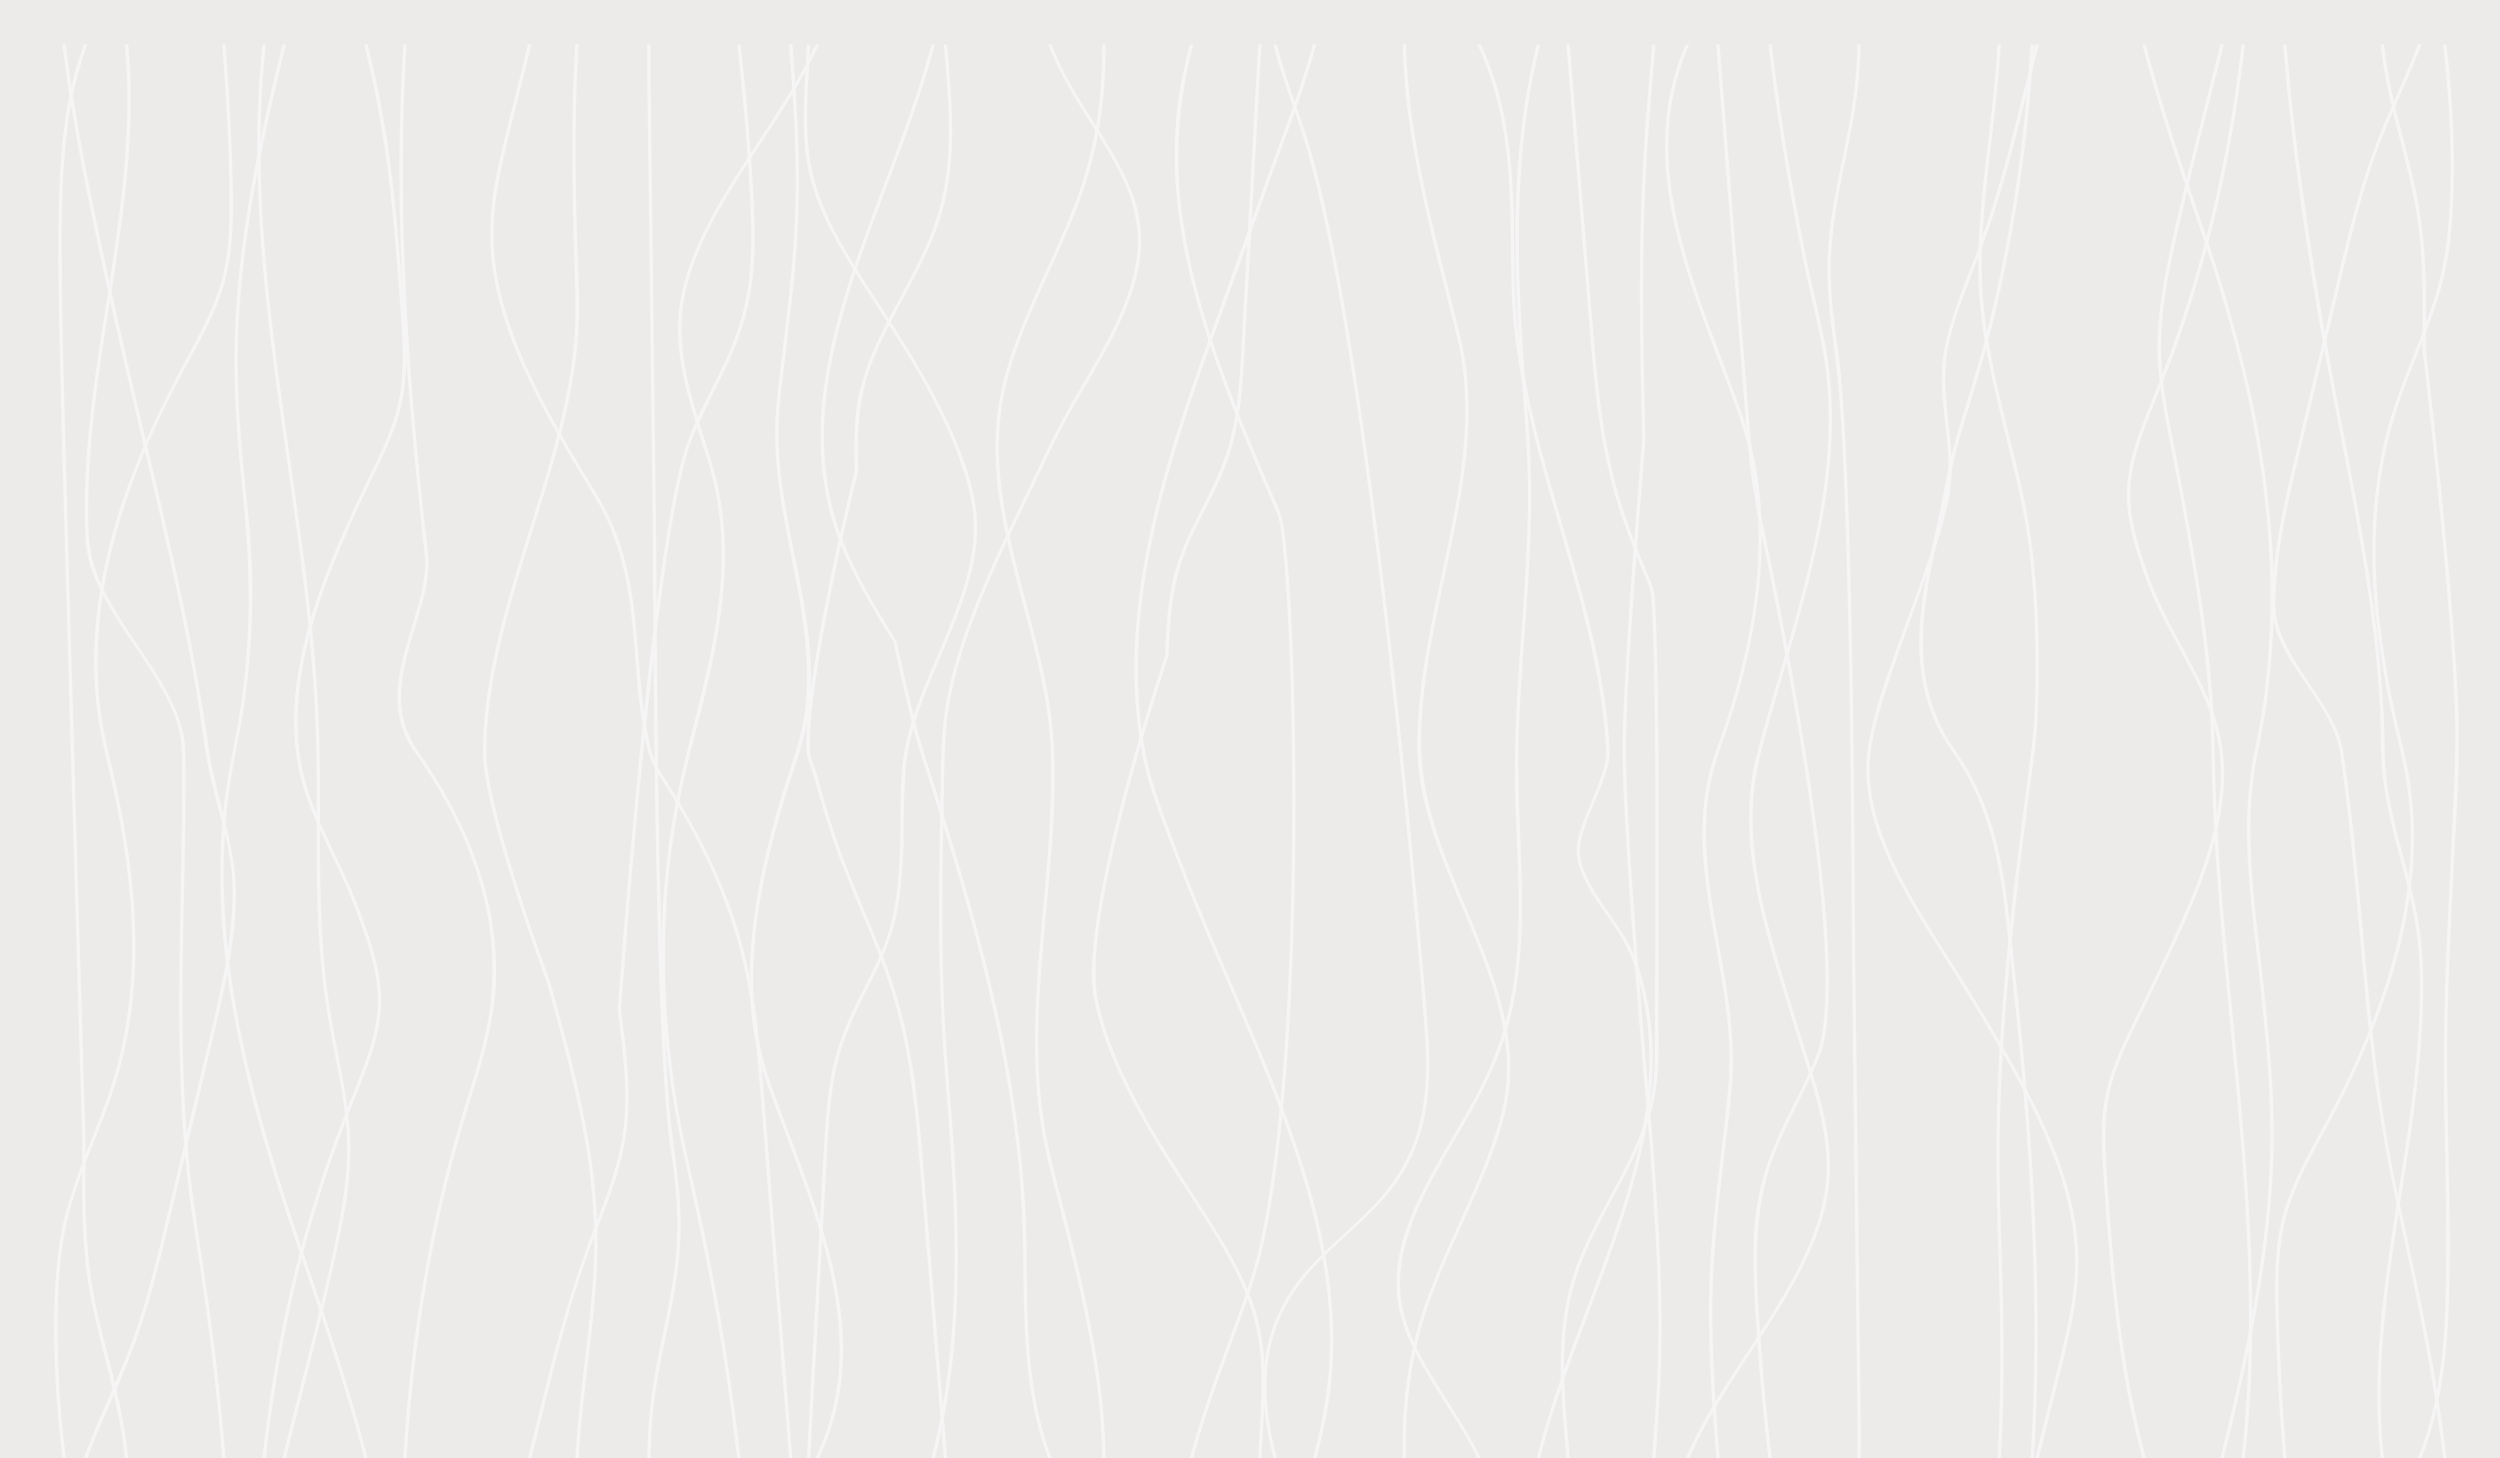 <svg xmlns="http://www.w3.org/2000/svg" width="1920" height="1120" viewBox="0 0 1920 1120">
    <rect x="0" y="0" width="1920" height="1120" fill="#333333" stroke="none"/>
    <defs>
        <clipPath id="clip-path">
            <path id="Rectangle_331" fill="none" d="M0 0H1920V1120H0z" transform="translate(1968.138 3227.67)"/>
        </clipPath>
        <style>
            .cls-5{fill:#fff}
        </style>
    </defs>
    <g id="Group_742" transform="translate(-1968.138 -3227.67)">
        <g id="Group_741" clip-path="url(#clip-path)">
            <g id="Group_740">
                <path id="Rectangle_330" fill="#edebea" d="M0 0H1920V1120H0z" transform="translate(1968.138 3227.67)"/>
                <g id="Group_739" opacity="0.5">
                    <g id="Group_738">
                        <path id="Path_2157" d="M3731.558 3356.225c5.135 39.215 10.908 78.425 17.662 117.558 6.762 39.17 14.661 78.27 22.058 117.4 7.425 39.275 14.358 78.592 19.147 118.008 2.388 19.65 4.242 39.322 5.348 59.011 1.092 19.428.206 38.93 2.616 58.324 4.8 38.608 19.665 76.51 25.448 115.056 2.925 19.5 3.056 39.13 2.529 58.685-.532 19.78-2.13 39.546-4.343 59.286-4.389 39.158-11.226 78.2-17.059 117.293-5.879 39.41-10.732 78.916-11.028 118.49-.071 9.51.122 19.021.63 28.526q.381 7.125 1.005 14.243.313 3.558.691 7.114c.051.476-.192 2.37.668 2.37h2.2c-4.462-39.523-2.714-79.193 1.583-118.693 4.259-39.15 11.063-78.185 16.939-117.26 5.9-39.247 10.883-78.584 11.455-118 .284-19.512-.308-39.031-3.7-58.456-3.366-19.285-8.732-38.426-13.715-57.586-4.952-19.041-9.56-38.149-11.36-57.391-.9-9.671-.75-19.349-.993-29.029q-.371-14.751-1.335-29.5c-2.547-39.452-7.99-78.823-14.645-118.108-6.658-39.3-14.537-78.535-22.011-117.789-7.42-38.97-13.916-77.975-19.747-117.035-5.9-39.551-11.131-79.126-14.92-118.765q-.773-8.069-1.478-16.14-.366-4.187-.715-8.373c-.03-.373-.167-3.589-.407-3.589h-2.5q3.847 47.206 9.969 94.341c3.681 28.058-4.088-31.277.008.009z" class="cls-5"/>
                        <path id="Path_2158" d="M3715.669 4235.336q.671 29.082 2.25 58.153.8 14.728 1.814 29.451.5 7.215 1.05 14.429.275 3.607.564 7.214c.025.323.12 3.006.354 3.006h2.5c-3.243-39.762-5.41-79.566-6.065-119.371-.318-19.324 0-38.709 3.8-57.93 3.813-19.268 12.185-37.928 22.05-56.425 9.8-18.368 19.933-36.656 28.8-55.187 8.736-18.266 16.617-36.671 23.4-55.212 13.559-37.055 22.781-74.714 25.271-112.587a291.82 291.82 0 0 0-1.612-56.425c-2.453-19.073-7.723-37.943-11.859-56.906-8.417-38.593-14.352-77.417-15.248-116.331-.89-38.608 3.236-77.331 14.958-115.375 11.609-37.676 31.12-74.442 38.848-112.53 3.343-16.478 4.822-33.064 5.573-49.643.9-19.874.806-39.763-.057-59.636q-.726-16.74-2.159-33.466-.708-8.368-1.573-16.733-.43-4.182-.9-8.364c-.042-.374-.26-3.584-.52-3.584h-2.5c4.612 39.926 6.863 79.972 5.179 119.985-.7 16.683-2.107 33.374-5.372 49.96-3.625 18.414-9.939 36.585-16.946 54.656-7.4 19.084-15.542 38.085-21.593 57.335a333.654 333.654 0 0 0-12.525 57.319c-5 38.625-3.619 77.453 1.494 116.048 2.571 19.4 6.087 38.761 10.242 58.07 4.084 18.983 9.431 37.878 12.04 56.958 5.146 37.64 2.277 75.549-6.1 112.962-8.424 37.642-22.38 74.823-39.758 111.406-8.8 18.536-18.848 36.835-28.7 55.19-9.94 18.522-18.6 37.206-22.654 56.5-4.667 22.24-4.566 44.7-4.052 67.066.865 37.261-.645-28.333.006-.003z" class="cls-5"/>
                        <path id="Path_2159" d="M3659.214 3407.473a1119.134 1119.134 0 0 1 33.263 115.923 784.791 784.791 0 0 1 17.725 117.023 606.374 606.374 0 0 1-2.665 117.407q-1.812 14.682-4.422 29.328c-1.743 9.764-4.043 19.493-5.63 29.266a315.735 315.735 0 0 0-3.5 58.751c.986 39.055 6.9 78.018 10.862 116.994 4.007 39.413 7.6 78.87 6.783 118.366-.816 39.567-5.509 79.08-12.389 118.44-6.863 39.265-15.912 78.39-25.58 117.454l-.289 1.164h2.22c.879 0 .868-1.846.988-2.329q.936-3.786 1.863-7.574 1.786-7.3 3.535-14.6 3.5-14.638 6.808-29.292c4.405-19.607 8.478-39.24 12.022-58.9 7.093-39.357 12.078-78.865 13.276-118.438 1.2-39.542-2.079-79.048-6.044-118.513-3.914-38.962-9.762-77.909-11.248-116.937a334.174 334.174 0 0 1 2.434-58.748c1.357-9.783 3.575-19.505 5.426-29.258q2.781-14.656 4.746-29.359a601.243 601.243 0 0 0 3.8-117.522 773.412 773.412 0 0 0-16.844-117.131 1098.276 1098.276 0 0 0-32.622-116.046c-13.075-38.757-26.581-77.463-38.021-116.4q-2.845-9.686-5.525-19.386-1.375-4.992-2.7-9.988-.623-2.35-1.234-4.7c-.237-.911-1.339-.587-2.784-.587 10.169 39.272 22.883 78.3 36.09 117.268q4.8 14.164 9.662 28.321c44.662 130.49-16.35-47.744-.006.003z" class="cls-5"/>
                        <path id="Path_2160" d="M3608.668 4008.674c-9.108 18.644-18.261 37.381-22.716 56.626-4.491 19.4-3.959 39.039-2.7 58.552 2.511 39.04 5.348 78.1 10.11 117.073 2.255 18.455 4.994 36.893 8.479 55.285q2.63 13.872 5.826 27.706 1.633 7.1 3.4 14.2.882 3.553 1.792 7.1c.125.487.139 2.369 1.022 2.369h2.221a842.967 842.967 0 0 1-21.45-117.983c-2.194-19.577-3.9-39.172-5.409-58.77-1.491-19.345-3.167-38.7-3.985-58.061-.825-19.527.177-39.035 6.336-58.283 6.136-19.179 16.053-37.848 25.026-56.622 17.869-37.385 37.035-74.745 48.944-112.961 5.888-18.9 9.891-38.025 10.622-57.235a139.111 139.111 0 0 0-9.009-55.369c-6.844-18-16.628-35.57-26.092-53.153-9.51-17.67-18.2-35.369-24.438-53.532-6.223-18.132-11.858-36.457-12.431-54.989-.6-19.368 5.051-38.538 12.2-57.393 7.257-19.14 15.4-38.156 22.3-57.342q10.413-28.908 18.827-58.041a1024.548 1024.548 0 0 0 26.4-116.754q4.926-29.57 8.257-59.217h-2.2c-.857 0-.622 1.874-.677 2.35q-.439 3.818-.905 7.636-.9 7.342-1.885 14.68-1.978 14.676-4.347 29.334-4.746 29.322-11.148 58.546a977.449 977.449 0 0 1-33.19 116.463c-6.817 19.247-14.742 38.334-22.23 57.494-7.437 19.028-13.8 38.359-14.047 57.933-.229 18.5 4.888 36.848 10.951 54.963a285.615 285.615 0 0 0 10.487 27.5c4.036 8.9 8.613 17.723 13.317 26.515 9.437 17.639 19.432 35.207 26.717 53.2a140.17 140.17 0 0 1 10.623 55.19c-.56 38.73-14.657 76.9-31.46 114.228-10.652 23.662-22.037 47.233-33.529 70.763-9.169 18.748 2.362-4.855-.009-.001z" class="cls-5"/>
                        <path id="Path_2161" d="M3487.565 3439.281c.74 39.282 9.946 78.287 19.546 117.111 8.109 32.792 16.61 65.583 20.1 98.671a822.2 822.2 0 0 1 4.16 86.365c0 13.764-.3 27.531-1.157 41.286-.9 14.319-2.938 28.58-4.822 42.864-5.242 39.757-10.224 79.526-14.3 119.329-4.063 39.7-7.225 79.439-8.8 119.2-1.566 39.43-.874 78.815.357 118.242 1.236 39.6 2.151 79.211 1.343 118.818-.316 15.477-.894 30.952-1.826 46.42h2.2c.853 0 .521-1.9.548-2.376q.224-3.862.418-7.726.376-7.438.652-14.877.557-14.9.759-29.8c.286-19.86.165-39.72-.188-59.579-.7-39.372-2.85-78.74-2.757-118.115.094-39.661 2.071-79.314 5.229-118.93 3.173-39.815 7.542-79.595 12.444-119.35q3.675-29.806 7.671-59.6c1.766-13.3 3.337-26.565 4.023-39.9a816.152 816.152 0 0 0-.576-86.891c-1.563-28.292-4.829-56.406-10.979-84.494-8.523-38.92-20.014-77.622-26.5-116.687a350.2 350.2 0 0 1-5-58.886c.08-19.8 1.587-39.594 3.611-59.359 3.727-36.384 8.859-72.7 11.052-109.136h-2.2c-.851 0-.525 1.924-.555 2.4q-.243 3.9-.515 7.8-.525 7.482-1.169 14.962c-.852 9.828-1.888 19.65-3 29.469-2.208 19.527-4.709 39.044-6.633 58.581-2.1 21.372-3.536 42.779-3.134 64.189 1.209 64.313-.648-34.376-.002-.001z" class="cls-5"/>
                        <path id="Path_2162" d="M3402.284 3804.736c-4.546 37.071 10.073 73.84 29.488 108.924 9.966 18.009 21.286 35.753 32.53 53.5s22.129 35.6 32.746 53.488c21.471 36.182 41.633 72.8 53.689 110.475 5.958 18.618 9.889 37.473 10.86 56.407 1 19.585-1.585 39.132-5.619 58.567-4.044 19.487-9.194 38.9-14.005 58.334l-10.681 43.14v.015c1.485 0 2.54.373 2.751-.481l.572-2.31 2.277-9.2 6.932-27.994c4.576-18.484 9.409-36.959 13.492-55.481 4.307-19.535 7.476-39.195 7.092-58.907-.37-18.945-3.772-37.841-9.3-56.506-11.169-37.733-30.81-74.422-52.08-110.6-10.545-17.937-21.346-35.827-32.582-53.623-11.218-17.765-22.661-35.489-32.907-53.453-19.976-35.027-35.865-71.646-33.178-108.808.876-12.113 3.814-24.16 7.188-36.115 3.838-13.6 8.4-27.125 13.141-40.626 10.06-28.665 21.142-57.216 30.275-85.988a323.946 323.946 0 0 0 9.871-37.1c3.106-16.3 2.478-32.617.765-48.966-2.028-19.343-5.054-38.748-2.731-58.131 2.346-19.576 9.585-38.951 16.909-58.068 7.295-19.042 14.667-38.052 20.76-57.239 6.118-19.27 11.417-38.624 16.406-58 5.6-21.763 10.9-43.554 16.291-65.335q.342-1.386.686-2.771c-2.408 0-2.561-.288-2.866.946l-1.045 4.218q-1.7 6.879-3.406 13.757-3.423 13.82-6.85 27.638c-9.629 38.665-19.848 77.3-34.406 115.465-7.3 19.143-15.251 38.225-20.554 57.6a139.271 139.271 0 0 0-5.164 29.138 192.584 192.584 0 0 0 1.009 29.011c1.86 19.185 5.137 38.4 3.483 57.634-1.019 11.856-3.941 23.651-7.252 35.356-8.013 28.322-18.795 56.366-28.924 84.452-9.418 26.112-19.278 52.364-24.285 78.911-.549 2.904-1.021 5.813-1.378 8.726z" class="cls-5"/>
                        <path id="Path_2163" d="M3286.864 3270.06l1.277 16.329 3.262 41.687 4.389 56.09 4.659 59.541 4.073 52.038 2.627 33.581c1.3 16.627 2.542 33.256 4.318 49.869a631.5 631.5 0 0 0 10.389 62.955q4.121 19.568 8 39.149 5.59 28.141 10.728 56.311 6.066 33.3 11.4 66.646c3.714 23.367 7.116 46.751 10.025 70.156 2.766 22.259 5.109 44.54 6.6 66.84 1.261 18.884 2 37.8 1.122 56.7-.616 13.231-1.543 26.752-6.4 39.73-6.7 17.881-16.5 35.367-24.905 52.992-9.009 18.885-16.4 37.923-19.957 57.429-3.519 19.294-4.052 38.724-3.527 58.108.536 19.81 1.9 39.62 3.379 59.413q1.614 21.537 3.721 43.06 1.055 10.776 2.231 21.547.588 5.388 1.207 10.775.309 2.694.626 5.388c.086.729-.368 1.2.967 1.2h1.785q-7.07-59.744-10.374-119.61c-2.12-38.842-2.145-77.761 13.1-115.829 7.6-18.986 17.756-37.581 26.551-56.385 4.3-9.2 8.551-18.387 10.652-27.847 3.36-15.137 3.852-30.5 3.878-45.741.035-20.2-1.237-40.4-3.009-60.571-2.01-22.885-4.737-45.749-7.852-68.593-3.176-23.287-6.771-46.555-10.65-69.807q-5.358-32.127-11.4-64.214-4.862-25.92-10.109-51.814-3.3-16.308-6.771-32.6c-6.41-30.063-9.561-60.239-11.959-90.486q-.885-11.157-1.749-22.313l-3.151-40.269-4.338-55.438-4.669-59.656-4.14-52.919-2.757-35.23-.527-6.737-.108-1.371-.057-.739-.45-5.793c-.032-.421.329-1.738-.542-1.738h-2.2l.635 8.166z" class="cls-5"/>
                        <path id="Path_2164" d="M3310.137 4265.965c-17.662 26.816-35.386 53.728-47.351 81.624h2.26c.91 0 1.188-1.766 1.405-2.257q1.625-3.667 3.376-7.317 3.372-7.029 7.154-13.991c5.026-9.291 10.516-18.5 16.245-27.651 11.21-17.913 23.343-35.627 34.74-53.5 22.4-35.135 42.331-71.469 45.229-109.152 3.022-39.3-12.258-78.059-23.921-116.527s-24.638-76.859-31.113-115.764c-3.209-19.281-4.8-38.674-3.7-58.042 1.109-19.484 5.97-38.595 11.37-57.808 10.915-38.836 23.042-77.563 32.565-116.527 9.472-38.753 16.386-77.8 16.679-116.974a306.348 306.348 0 0 0-4.987-58.526c-3.684-19.771-8.78-39.464-12.934-59.205q-12.472-59.275-21.186-118.788-2.141-14.6-4.059-29.217-.939-7.158-1.824-14.317-.444-3.579-.872-7.159c-.039-.322-.221-2.983-.468-2.983h-2.5q7.063 59.714 17.862 119.255 5.386 29.679 11.713 59.3c4.212 19.713 9.453 39.388 12.711 59.163 6.411 38.917 4.5 78.138-1.819 117.014-6.355 39.127-17.1 77.958-28.328 116.7-5.614 19.362-11.357 38.711-16.756 58.094-2.671 9.592-5.385 19.179-7.1 28.847a199.867 199.867 0 0 0-2.937 28.855c-1.2 38.922 7.969 77.661 19.151 115.953 5.612 19.216 11.65 38.392 17.541 57.58 5.9 19.228 12.474 38.4 17.031 57.754 4.546 19.309 7.07 38.849 4.784 58.326-2.2 18.726-8.529 37.216-17.1 55.3-11.606 24.487-27.253 48.243-42.864 71.947-17.456 26.5 27.99-42.503.003-.007z" class="cls-5"/>
                        <path id="Path_2165" d="M3214.294 3804.736c.056 17.392.9 34.785 1.811 52.168 1.192 22.658 2.678 45.311 4.275 67.961q2.516 35.669 5.388 71.33 2.483 31.141 5.148 62.278 1.743 20.4 3.558 40.8c1.386 15.536 2.355 31.083 3.349 46.629 2.528 39.547 4.433 79.123 3.689 118.7-.521 27.677-2.424 55.338-4.621 82.985h2.2c.853 0 .557-1.881.594-2.354q.3-3.833.595-7.667.564-7.4 1.081-14.795 1.032-14.844 1.776-29.693 1.44-29.669 1.055-59.348c-.5-39.481-3.09-78.938-5.811-118.384-.552-8.006-1.3-16-2-24.006q-2.1-23.822-4.107-47.644-2.772-32.946-5.345-65.9-2.789-35.844-5.23-71.7c-1.452-21.677-2.789-43.358-3.758-65.043-.717-16.049-1.252-32.1-.916-48.157.424-20.293 1.529-40.582 2.718-60.864q2.091-35.672 4.737-71.331 2.234-30.847 4.7-61.69 1.272-15.973 2.6-31.946a64.554 64.554 0 0 0-.044-6.87q-.335-14.621-.643-29.243c-.407-19.68-.741-39.361-.885-59.042-.291-39.581.173-79.17 2.387-118.733 1.7-30.448 4.486-60.872 6.9-91.3h-2.2c-.854 0-.558 1.889-.6 2.363q-.307 3.831-.619 7.663-.594 7.316-1.2 14.632-1.211 14.662-2.363 29.328c-1.518 19.723-2.782 39.451-3.58 59.189-1.6 39.583-1.645 79.183-1.1 118.774.267 19.6.681 39.206 1.123 58.808a162.663 162.663 0 0 1-.014 17.2q-1.623 19.479-3.147 38.961-2.553 32.489-4.861 64.984c-1.669 23.631-3.23 47.264-4.519 70.9-1.031 18.9-2.017 37.81-2.12 56.721q-.006 1.674-.001 3.336z" class="cls-5"/>
                        <path id="Path_2166" d="M3128.615 3422c.235 19.316.425 38.623 2.435 57.911a526.446 526.446 0 0 0 9.421 57.118c8.267 38.056 19.793 75.838 30.646 113.666 10.845 37.8 21.047 75.705 26.626 113.9 1.393 9.538 2.5 19.091 3.249 28.653.56 7.116 1.25 14.158-.357 21.24-3.132 13.8-9.9 27.273-15.1 40.837a108.344 108.344 0 0 0-5.954 19.469c-1.219 6.819-.239 13.548 2.079 20.266 5.891 17.077 19.287 32.861 29.6 49.111 11.091 17.475 16.377 35.869 19.8 54.329a239.277 239.277 0 0 1 3.3 57.759c-2.281 38.934-12.636 77.552-25.539 115.732-12.97 38.375-28.6 76.427-41.986 114.752-7.052 20.19-13.485 40.456-18.54 60.848h2.219c.867 0 .8-1.611.914-2.073q.95-3.754 1.961-7.5 1.953-7.242 4.109-14.466c2.883-9.686 6.01-19.349 9.3-28.992 6.554-19.23 13.745-38.385 20.969-57.534 14.385-38.131 28.92-76.293 38.579-114.942 9.568-38.282 14.325-77.164 8.63-115.783a214.305 214.305 0 0 0-6.272-28.779c-2.643-9.06-5.79-18.037-10.744-26.778-9.4-16.592-23.17-32.3-31.031-49.193-3.391-7.289-5.942-14.963-5.46-22.544.394-6.193 2.346-12.348 4.507-18.405 4.935-13.826 11.83-27.415 16.014-41.332a52.765 52.765 0 0 0 2.2-18.553c-.547-9.57-1.465-19.133-2.692-28.682a576.044 576.044 0 0 0-10.554-57.1c-8.851-38.028-20.615-75.8-31.346-113.659-10.71-37.787-20.415-75.724-25.087-113.943s-2.512-76.54-4.58-114.8a381 381 0 0 0-6.889-56.972 255.469 255.469 0 0 0-7.477-28.154q-2.3-6.99-5.092-13.922-1.343-3.328-2.806-6.639-.732-1.656-1.5-3.307c-.5-1.083-.172-1.65-2.124-1.65h-1.354c17.452 36.735 22.832 74.957 24.747 112.906.794 15.731.988 31.469 1.179 47.205.112 9.2-.647-53.283 0 0z" class="cls-5"/>
                        <path id="Path_2167" d="M3086.568 3483.885c9.343 37.291 8.055 75.15 2.655 112.609-5.481 38.027-15.083 75.8-22.406 113.71-3.674 19.027-6.786 38.1-8.527 57.221-1.681 18.458-2.459 37.045-.031 55.492 4.624 35.125 19.421 69.452 33.736 103.582 14.391 34.311 28.747 68.9 32.532 104.256a148.961 148.961 0 0 1-3.62 53.147c-4.982 19.462-12.52 38.67-20.814 57.738-16.582 38.118-35.95 75.863-45.5 114.867a321.525 321.525 0 0 0-7.835 47.475q-1.094 12.06-1.374 24.141-.144 5.9-.112 11.794.015 2.95.073 5.9c.008.42-.428 1.771.445 1.771h2.2c-.926-39.4 3.712-78.9 17.052-117.585 13.253-38.433 33.849-75.849 48.257-114.128 6.932-18.416 12.785-37.077 14.3-55.935 1.418-17.592-.5-35.226-4.463-52.673-8-35.2-24.094-69.539-38.116-104.039-13.94-34.3-25.457-68.887-25.5-104.246-.05-38.356 7.155-76.55 15.177-114.575 7.965-37.76 16.83-75.519 20.08-113.542a293.617 293.617 0 0 0-.19-56.341c-2.067-19.316-7.332-38.392-12.2-57.52-9.944-39.107-19.829-78.24-26.476-117.59-2.3-13.592-4.2-27.208-5.585-40.843q-1.05-10.352-1.674-20.717-.3-5.028-.487-10.058-.1-2.661-.165-5.322c-.024-.934-1.2-.591-2.621-.591.929 39.625 7.345 79.138 15.866 118.437 7.5 34.6 16.669 69.06 25.316 103.564 26.439 105.475-2.071-8.292.007.001z" class="cls-5"/>
                        <path id="Path_2168" d="M3060.785 3999.972c2.863 34.334 5.634 69.179-6.123 103.1-6.085 17.556-16.4 34.357-31.35 50.047-15.679 16.459-34.819 31.735-49.9 48.392-28.013 30.938-37 65.688-34.928 100.3a211.726 211.726 0 0 0 3.045 24.783q1.14 6.336 2.589 12.653.7 3.06 1.456 6.114c.118.476.1 2.233.974 2.233h2.223c-8.88-34.728-12.776-70.679 1.165-105.153 6.983-17.266 18.683-33.528 34.031-48.854 16.379-16.356 35.56-31.788 49.79-48.85 26.566-31.849 32.464-67.726 32.1-102.645-.157-15.087-1.489-30.155-2.713-45.223q-.743-9.126-1.519-18.253-1.385-16.352-2.839-32.7-1.986-22.393-4.08-44.785-2.547-27.255-5.243-54.506-3.063-30.933-6.328-61.861-3.532-33.431-7.332-66.852-3.957-34.746-8.259-69.479-4.332-34.879-9.106-69.741-4.655-33.832-9.875-67.639c-3.277-21.071-6.757-42.132-10.565-63.173-3.4-18.8-7.055-37.589-11.175-56.342-3.461-15.751-7.227-31.483-11.709-47.147-6.3-22.013-15.068-43.75-21.665-65.732q-1.6-5.322-3.06-10.655-.684-2.5-1.333-5.006c-.186-.72.165-1.108-1.119-1.108h-1.8c6.55 25.677 16.882 50.916 24.569 76.467 4.545 15.107 8.318 30.29 11.778 45.492 4.169 18.32 7.844 36.678 11.258 55.051 3.852 20.731 7.36 41.483 10.658 62.246q5.325 33.524 9.982 67.079 4.866 34.761 9.225 69.546 4.389 34.818 8.391 69.652 3.885 33.69 7.476 67.392 3.353 31.38 6.485 62.769 2.785 27.888 5.413 55.782 2.187 23.215 4.263 46.433 1.552 17.358 3.035 34.718.88 10.32 1.727 20.641l.388 4.814z" class="cls-5"/>
                        <path id="Path_2169" d="M2844.914 3804.736c3.42 19.067 10.043 37.884 17.076 56.6 7.254 19.3 14.544 38.6 22.366 57.83 15.5 38.094 32.531 75.97 48.331 114.021 15.786 38.02 30.362 76.247 40.84 114.889 10.428 38.457 16.775 77.366 15.912 116.321-.618 27.9-5.442 55.648-13.018 83.195h2.227c.887 0 .923-1.874 1.054-2.362q1.034-3.839 2-7.683 1.857-7.39 3.435-14.8c2.089-9.851 3.771-19.731 4.931-29.633a319.353 319.353 0 0 0 1.295-58.364c-2.589-38.967-11.594-77.708-23.911-116.02-12.345-38.4-28.021-76.4-44.23-114.306-16.287-38.086-33.122-76.1-47.7-114.423-7.246-19.049-14.891-38.074-20.905-57.27a274.11 274.11 0 0 1-10.977-56.713c-3.605-38.4-.9-76.931 5.77-115.173 6.733-38.626 17.471-76.982 29.931-115.116 12.5-38.25 26.748-76.3 40.644-114.381 6.927-18.985 13.538-38.006 20.348-57 6.887-19.214 14.181-38.378 21.047-57.594 6.509-18.218 12.636-36.487 17.679-54.861h-2.226c-.885 0-.931 1.87-1.067 2.357q-1.074 3.831-2.205 7.655-2.175 7.352-4.539 14.682c-3.134 9.745-6.485 19.466-9.947 29.173-6.868 19.254-14.176 38.454-21.085 57.7-13.659 38.058-27.487 76.1-41.2 114.148-13.745 38.145-26.817 76.39-37.048 114.91-10.143 38.19-17.494 76.676-19.673 115.311a372.289 372.289 0 0 0 4.845 86.907z" class="cls-5"/>
                        <path id="Path_2170" d="M2808.75 3996.484c8.2 37.89 26.99 74.68 48.782 110.621 20.436 33.7 45.1 66.7 61.688 101.147 8.947 18.577 14.68 37.471 16.646 56.729 1.975 19.343.919 38.731-.146 58.081l-1.351 24.527c2.79 0 2.6.18 2.678-1.293q.148-2.707.3-5.413l.774-14.061c.815-14.795 1.718-29.595 1.393-44.4-.427-19.411-3.293-38.722-10.491-57.708-7.06-18.619-17.4-36.76-28.623-54.662-21.131-33.717-44.157-67.016-61.824-101.429-9.355-18.224-17.308-36.707-22.89-55.448-3.161-10.614-5.664-21.212-6.106-31.982-.8-19.543 1.919-39.148 5.2-58.582 3.915-23.212 9.155-46.348 14.973-69.424 5.467-21.685 11.491-43.322 17.905-64.919q6.7-22.562 13.992-45.064 1.672-5.147 3.39-10.29a9.791 9.791 0 0 0 .5-2.955c.431-9.568.89-19.137 1.789-28.7 1.822-19.374 5.824-38.558 14.115-57.384 8.366-19 19.6-37.538 27.166-56.657 12.2-30.827 13.9-62.587 15.632-94.067q.675-12.278 1.352-24.555 1.355-24.567 2.707-49.134l3.267-59.3 3.033-55.044 2-36.376.378-6.868c-2.587 0-2.589-.313-2.655.9l-.181 3.277-.71 12.9-2.471 44.851-3.21 58.254-3.154 57.246q-1.152 20.911-2.3 41.824c-.612 11.1-1.155 22.208-1.95 33.307-1.381 19.287-3.64 38.6-9.211 57.653-5.641 19.293-15.83 37.888-25.209 56.644a234.049 234.049 0 0 0-12.464 28.609 167.5 167.5 0 0 0-6.892 28.75c-1.486 9.619-2.309 19.267-2.885 28.916-.285 4.779-.51 9.559-.725 14.339a8.976 8.976 0 0 1-.188 2.534c-2.775 8.218-5.414 16.451-8.015 24.688q-8.547 27.072-16.237 54.232c-6.436 22.758-12.412 45.561-17.616 68.424-5.085 22.348-9.541 44.769-12.147 67.264-1.915 16.536-3.571 33.494 0 50 10.949 50.649-13.949-64.431-.009-.002z" class="cls-5"/>
                        <path id="Path_2171" d="M2611.4 3639.481c6.911 18.96 16.768 37.513 27.5 55.852q4 6.829 8.134 13.633 1.967 3.246 3.948 6.491c1.018 1.669 2.914 3.65 3.293 5.4q.517 2.39 1.045 4.78c4.562 20.751 9.229 41.5 14.582 62.189 3.283 12.69 7.475 25.272 11.5 37.889q9.311 29.152 18.108 58.358c11.647 38.924 22.31 77.953 31.054 117.133a997.753 997.753 0 0 1 19.486 117.781q2.958 29.535 3.649 59.124c.443 19.309.4 38.621 1 57.929s1.81 38.611 4.753 57.846a287.251 287.251 0 0 0 5.842 28.72q1.851 7.14 4.146 14.237 1.106 3.4 2.323 6.8.609 1.695 1.247 3.387c.318.842 1.082.564 2.463.564h.416c-14.413-37.718-17.644-76.5-18.685-115.008-.523-19.334-.473-38.672-.983-58.007-.521-19.731-1.865-39.453-3.919-59.15a1011.588 1011.588 0 0 0-19.874-117.754c-8.843-39.172-19.58-78.192-31.283-117.109q-8.781-29.2-18.178-58.346c-3.871-12.082-7.772-24.133-10.9-36.288-5.258-20.456-9.908-40.968-14.439-61.482-.334-1.512-.346-3.2-1.23-4.644-5.516-9.021-11.026-18.043-16.294-27.114-10.637-18.314-20.32-36.856-26.979-55.8-13.332-37.933-14.612-76.922-9.027-115.4 5.647-38.909 18.072-77.365 31.962-115.534 13.953-38.342 29.442-76.5 41.574-115.062 3.033-9.643 5.858-19.308 8.385-29h-2.226c-.88 0-.9 1.835-1.023 2.318q-1 3.776-2.067 7.546-2.049 7.28-4.288 14.541c-2.992 9.725-6.21 19.426-9.573 29.11-6.687 19.259-13.953 38.448-21.193 57.639-14.387 38.14-28.66 76.353-37.764 115.058-9.01 38.308-12.9 77.216-6.055 115.756a212.306 212.306 0 0 0 9.565 35.629z" class="cls-5"/>
                        <path id="Path_2172" d="M2587.708 3804.736c.276 4.688 2.1 9.278 3.74 13.853 1.674 4.662 2.874 9.377 4.21 14.075 2.735 9.617 5.531 19.229 8.575 28.815 6.111 19.24 13.684 38.292 21.618 57.3 7.973 19.109 16.154 38.2 22.91 57.466a389.862 389.862 0 0 1 15.294 58.05c5.892 31.746 8.5 63.651 11.11 95.532l2.112 25.8 4.157 50.774q2.434 29.752 4.871 59.5l4.256 51.992 2.312 28.239c.126 1.538-.385 1.447 2.724 1.447l-1.586-19.375-3.875-47.325-4.835-59.071-4.471-54.616-2.78-33.957c-1.853-22.635-3.649-45.275-6.557-67.874a489.45 489.45 0 0 0-10.714-58.127c-4.952-19.517-11.878-38.819-19.626-58.022-7.732-19.163-16.137-38.233-23.573-57.436-7.4-19.1-13.357-38.347-18.863-57.654-1.349-4.731-2.512-9.491-4.136-14.192-1.61-4.661-3.6-9.3-4.132-14.062a87.265 87.265 0 0 1-.227-11.8c.233-9.337 1.11-18.668 2.194-27.984 2.68-23 6.711-45.954 11.115-68.866 4.229-22.01 8.9-43.991 13.846-65.951q4.385-19.459 9.095-38.9.326-1.335.654-2.668c.554-2.238-.06-4.766-.1-7.029-.079-4.838-.126-9.676-.074-14.513.21-19.472 2.535-38.787 9.4-57.88 13.636-37.907 40.044-73.848 52.827-111.877 12.831-38.171 11.113-77.3 8.083-115.954q-.561-7.143-1.157-14.285-.2-2.489-.407-4.977c-.122-1.493 0-1.311-2.713-1.311 2.677 32.7 5.962 65.514 2.031 98.229a198.394 198.394 0 0 1-16.092 57.5c-8.4 18.8-19.058 37.232-28.666 55.834-9.584 18.555-18.177 37.375-22.28 56.631-4.123 19.357-3.835 38.906-3.455 58.373.051 2.579-.968 5.186-1.584 7.735q-2.211 9.157-4.339 18.323-6.95 29.871-13.136 59.8c-4.831 23.484-9.3 47-12.836 70.561-2.848 18.976-5.651 38.119-5.046 57.184q.048 1.357.126 2.693z" class="cls-5"/>
                        <path id="Path_2173" d="M2425.048 3609.634c21.7 35.9 26.812 73.994 30 111.708 1.6 18.911 2.819 37.839 5.636 56.707 1.411 9.448 2.943 18.969 5.706 28.322 2.694 9.118 8.43 17.8 14.024 26.426a484.983 484.983 0 0 1 30.51 54.964 400.549 400.549 0 0 1 22.076 56.732c11.633 38.471 15.568 77.422 18.651 116.381q.849 10.725 1.681 21.45l3.167 40.475 4.346 55.535 4.668 59.642 4.131 52.8 2.739 35 .529 6.756.095 1.223q.214 2.721.425 5.444.257 3.3.51 6.6c.033.425-.328 1.8.547 1.8h2.2q-1.028-13.329-2.077-26.658l-3.069-39.224-4.3-54.942-4.673-59.707-4.188-53.519-2.846-36.376c-1-12.833-1.97-25.668-3.142-38.5-3.57-39.055-10.019-77.893-24.12-116.193a425.377 425.377 0 0 0-25.71-56.34c-5.02-9.222-10.031-18.48-15.693-27.577-5.414-8.7-11.653-17.261-15.573-26.246-3.977-9.113-5.337-18.691-6.927-28.025-1.61-9.447-2.769-18.918-3.72-28.394-1.891-18.852-2.95-37.731-5.154-56.573-2.193-18.761-5.547-37.513-11.963-55.963a181.485 181.485 0 0 0-12.233-27.63c-4.993-9.118-10.765-18.1-16.166-27.139-21.612-36.172-42.205-72.706-55.069-110.3-6.357-18.582-10.784-37.407-12.336-56.337-1.6-19.5.342-38.973 4.065-58.359 4.017-20.915 9.615-41.734 14.773-62.564l9.691-39.138c-1.6 0-2.541-.37-2.762.524q-.309 1.251-.62 2.5l-2.431 9.818-7.059 28.511c-5.4 21.809-11.31 43.606-15.166 65.526-3.409 19.382-4.723 38.827-2.613 58.284 2.052 18.928 6.889 37.73 13.574 56.289 13.511 37.507 34.411 73.954 56.1 110.1q4.863 8.1 9.766 16.2z" class="cls-5"/>
                        <path id="Path_2174" d="M2483.257 4110.638a412.938 412.938 0 0 1 4.954 52.377 287.863 287.863 0 0 1-3.945 52.174c-3.153 19.513-7.64 38.941-11.386 58.417a400.205 400.205 0 0 0-7.225 59.068c-.206 4.971-.331 9.943-.4 14.915h2.2c.844 0 .436-1.908.445-2.379q.069-3.87.189-7.739.234-7.444.712-14.883.973-14.769 3.274-29.491c3.018-19.421 7.446-38.754 11.239-58.127 3.677-18.774 6.725-37.6 7.4-56.5a323.478 323.478 0 0 0-2.223-48.116c-2.014-17.715-4.789-35.367-6.238-53.1-1.506-18.433-2.533-36.879-3.406-55.325-1.05-22.209-1.839-44.423-2.5-66.638q-1.08-36.249-1.748-72.5-.705-36.457-1.147-72.915-.427-33.937-.7-67.877-.237-28.695-.4-57.39-.125-20.726-.253-41.452-.06-8.19-.16-16.381-.153-12.794-.308-25.586l-.53-43.95-.667-55.376-.722-59.867-.692-57.422-.579-48.041-.383-31.725c-.124-10.312-.276-20.624-.279-30.936q0-5.991.077-11.981h-2.2c-.848 0-.432 1.928-.437 2.4q-.042 3.894-.046 7.79-.012 7.449.071 14.9.045 4.65.1 9.3.034 2.9.07 5.794l.348 28.886.556 46.175q.342 28.263.682 56.527l.722 59.942.68 56.422.555 45.967.344 28.575q.087 7.184.153 14.369.159 19.38.247 38.761.164 27.732.373 55.463.261 33.357.649 66.716.431 36.261 1.077 72.522.664 36.441 1.655 72.88c.633 22.6 1.387 45.2 2.384 67.792.842 19.089 1.835 38.178 3.262 57.255 1.006 13.448 2.133 26.907 4.147 40.319 4.484 29.776-13.348-88.939.009-.009z" class="cls-5"/>
                        <path id="Path_2175" d="M2286.288 3804.736c24.412 34.615 42.521 70.791 52.218 107.777a231.538 231.538 0 0 1 1.664 112.54c-4.543 19.478-10.925 38.788-16.785 58.142q-8.843 29.2-15.848 58.574a1126.155 1126.155 0 0 0-21.483 118.067c-3.764 29.216-6.464 58.476-8.263 87.753h2.2c.851 0 .525-1.9.555-2.37q.243-3.854.508-7.705.509-7.408 1.1-14.815 1.178-14.818 2.684-29.625 3.021-29.618 7.463-59.178a1087.909 1087.909 0 0 1 24.34-117.725c5.181-19.44 11.257-38.784 17.125-58.156 5.838-19.276 11.184-38.638 13.642-58.17 4.7-37.312-.5-74.924-13.715-111.515a330.029 330.029 0 0 0-25.562-54.107q-7.768-13.312-16.817-26.36c-5.494-7.932-10-15.867-12.385-24.324-9.334-33.082 7.239-66.09 14.935-98.676a112.093 112.093 0 0 0 3.33-23.123c.2-8.742-1.338-17.5-2.285-26.218q-3.167-29.143-5.934-58.3c-3.707-39.375-6.746-78.774-8.756-118.191-2.034-39.862-3.017-79.744-2.576-119.623q.429-38.77 2.759-77.525h-2.2c-.853 0-.525 1.927-.553 2.4q-.234 3.9-.446 7.808-.406 7.506-.738 15.014-.663 15-1.031 30.014-.739 29.964-.4 59.932c.417 39.716 2.128 79.426 4.766 119.114 2.6 39.162 6.112 78.3 10.17 117.423q1.5 14.5 3.1 28.994c.907 8.236 1.952 16.409 1.207 24.664-1.45 16.064-6.913 31.913-11.659 47.728-8.881 29.577-16.539 61.108 3.67 89.762z" class="cls-5"/>
                        <path id="Path_2176" d="M2258.289 3998.55c-.458 19.5-6.965 38.75-14.42 57.7-7.522 19.127-15.378 38.2-22.16 57.42a978.824 978.824 0 0 0-33.01 116.28 1105.793 1105.793 0 0 0-18.972 117.05l-.063.587h2.2c.857 0 .613-1.874.665-2.349q.423-3.817.869-7.632.858-7.337 1.81-14.671 1.9-14.668 4.192-29.318 4.584-29.307 10.809-58.518a981.172 981.172 0 0 1 32.4-116.419c6.688-19.28 14.322-38.424 22-57.578 7.625-19.024 14.653-38.273 16.055-57.843 1.325-18.5-3.031-36.9-8.84-55.043a453.5 453.5 0 0 0-22.205-55.449c-8.569-18.129-17.544-36.221-23.9-54.666a169.518 169.518 0 0 1-9.036-56.584c.182-38.946 10.8-77.624 25.557-115.538 7.421-19.066 15.9-37.991 24.8-56.843 8.822-18.687 18.793-37.223 25.314-56.244 6.6-19.262 8.231-38.753 7.6-58.35-.62-19.386-2.381-38.774-3.853-58.144-2.982-39.271-6.663-78.545-13.451-117.666q-2.664-15.351-6.012-30.658-1.7-7.741-3.553-15.471-.928-3.873-1.892-7.743c-.082-.327-.559-2.978-.86-2.978h-2.521a850.382 850.382 0 0 1 20.592 117.621c2.106 19.564 3.75 39.143 5.227 58.726 1.458 19.339 3.257 38.7 3.768 58.055.517 19.582-1.442 39-8.271 58.219-6.781 19.084-16.85 37.7-25.666 56.489-17.666 37.646-33.787 75.665-42.607 114.386-8.642 37.935-10.538 76.664 2.735 114.309 6.486 18.394 15.489 36.443 24.024 54.542a444.855 444.855 0 0 1 21.993 55.352c5.116 16.152 9.06 32.51 8.673 48.967-.548 23.697.52-21.519.009.002z" class="cls-5"/>
                        <path id="Path_2177" d="M2016.124 4347.589h2.611c-4.825-39.827-7.352-79.771-6.066-119.7.553-17.2 1.733-34.407 4.771-51.523 3.185-17.95 8.89-35.676 15.56-53.292 7.248-19.142 15.511-38.16 21.953-57.4a325.886 325.886 0 0 0 13.49-57.267c5.543-38.61 4.488-77.459-.424-116.071-2.47-19.414-5.918-38.785-10.028-58.1-4.04-18.99-9.344-37.892-12.029-56.971-5.294-37.629-2.947-75.536 4.845-112.993 7.837-37.673 21.149-74.924 38.077-111.568 8.557-18.523 18.263-36.834 28.216-55.119 10.075-18.509 19.578-37.15 24.362-56.4 4.724-19.008 5.649-38.252 5.574-57.43-.079-19.839-.848-39.682-1.77-59.513q-.78-16.785-1.853-33.564-.537-8.4-1.146-16.794-.3-4.2-.626-8.4c-.029-.374-.151-3.6-.392-3.6h-2.5c3.131 39.831 5.346 79.723 5.665 119.6.154 19.262-.593 38.592-5.1 57.7-4.534 19.222-13.786 37.833-23.807 56.3-19.757 36.409-37.892 73-50.992 110.433-12.989 37.112-21.559 74.805-23.605 112.672a303.571 303.571 0 0 0 2.08 56.432c2.533 19.072 7.766 37.949 11.86 56.918 8.335 38.613 14.1 77.465 14.663 116.4.556 38.621-4.078 77.347-16.548 115.324-12.2 37.148-30.966 73.51-37.876 111.214-3.116 17-4.368 34.1-4.967 51.193-.7 19.942-.441 39.893.583 59.829 1.059 20.581 2.932 41.149 5.419 61.69z" class="cls-5"/>
                        <path id="Path_2178" d="M2053.012 3460.041c8.477 38.672 17.748 77.284 26.9 115.9 9.258 39.069 18.4 78.149 26.544 117.3 4.067 19.564 7.884 39.146 11.333 58.749 3.425 19.463 5.886 38.973 9.166 58.441 3.216 19.093 9.192 37.977 13.727 56.97a231.342 231.342 0 0 1 5.241 28.769 183.591 183.591 0 0 1 .483 29.331c-1.8 34.413-9.963 68.568-18.09 102.632l-8.178 34.282-13.8 57.858-9.6 40.252c-6.836 28.655-13.614 57.333-23.022 85.751-11.292 34.109-28.827 67.342-41.161 101.308h2.245c.9 0 1.09-1.834 1.273-2.326q1.407-3.779 2.9-7.548c1.906-4.824 3.9-9.636 5.955-14.44 4.055-9.5 8.321-18.972 12.483-28.458a552.97 552.97 0 0 0 21.815-57.447c8.091-25.963 14.241-52.108 20.474-78.236q5.151-21.587 10.3-43.177l13.714-57.487 7.3-30.616c8.847-37.081 17.715-74.307 18.325-111.8.63-38.7-15.721-76.41-21.081-114.827-5.476-39.245-12.838-78.4-21.126-117.472-8.3-39.148-17.543-78.226-26.825-117.3-9.174-38.622-18.285-77.248-26.754-115.925-8.591-39.232-17.061-78.477-24.071-117.816q-3.336-18.715-6.188-37.458-1.44-9.528-2.726-19.063-.642-4.767-1.242-9.537-.3-2.385-.589-4.77a12.927 12.927 0 0 0-2.611 0c4.809 39.73 11.914 79.354 19.945 118.906 5.368 26.437 11.153 52.844 16.943 79.251 24.732 112.839-14.267-65.06-.002.003z" class="cls-5"/>
                        <path id="Path_2179" d="M2031.409 4108.69c-.587 39.226-.943 78.519 6.873 117.546 7.8 38.955 20.862 77.457 25.172 116.648q.258 2.353.489 4.705a12.959 12.959 0 0 0 2.609 0 419.007 419.007 0 0 0-10.4-58.75c-4.738-19.358-10.188-38.659-14.306-58.067-8.276-38.992-8.471-78.218-7.9-117.442.064-4.429-.057-8.844-.188-13.273l-.755-25.52-1.166-39.493q-.746-25.273-1.489-50.546-.863-29.34-1.723-58.68-.936-31.949-1.868-63.9-.966-33.1-1.925-66.192-.951-32.785-1.894-65.571-.892-31.014-1.775-62.029-.789-27.783-1.566-55.568-.643-23.1-1.269-46.189-.458-16.946-.884-33.891c-.763-30.842-1.487-61.685-1.718-92.529-.281-37.535-.648-75.2 4.066-112.656a299.167 299.167 0 0 1 15.42-65.412h-2.246c-.9 0-1.06 1.786-1.234 2.274-.877 2.461-1.727 4.926-2.531 7.4q-2.319 7.119-4.182 14.284c-2.5 9.537-4.466 19.12-6.017 28.724a462.177 462.177 0 0 0-5.185 56.194c-1.462 38.377-.8 76.79-.03 115.17q.579 28.992 1.341 57.983.5 19.485 1.043 38.97.685 25.073 1.394 50.144.82 29.2 1.656 58.4.911 31.866 1.831 63.734.955 33.075 1.917 66.151.954 32.826 1.914 65.65.909 31.116 1.823 62.23.819 27.945 1.643 55.891l1.375 46.632q.508 17.229 1.019 34.457.285 9.679.573 19.361.045 1.578.093 3.16z" class="cls-5"/>
                        <path id="Path_2180" d="M2033.975 3642.625c1.842 33.666 27.664 65.114 47.61 96.148 9.986 15.537 19.185 31.4 23.636 47.825 2.279 8.408 2.671 16.777 2.74 25.272q.12 14.872.02 29.745c-.236 39.72-1.4 79.436-1.952 119.154-.557 39.619-.52 79.249 1.66 118.852 1.084 19.706 2.7 39.4 5.046 59.072 2.337 19.6 5.575 39.154 8.487 58.724 5.9 39.624 11.077 79.275 14.831 118.987q.851 8.993 1.618 17.987.384 4.5.747 9 .17 2.1.335 4.2a12.952 12.952 0 0 0 2.608 0q-4.7-59.811-13.085-119.5c-5.487-39.272-12.458-78.478-15.838-117.839-3.393-39.506-4.236-79.07-4.092-118.62.145-39.7 1.289-79.4 1.908-119.1.31-19.828.488-39.656.344-59.484-.063-8.547-.293-16.987-2.479-25.457a120.1 120.1 0 0 0-9.308-23.835c-16.324-32.376-43.828-62.666-56.422-95.706-6.682-17.532-6.565-35.387-6.466-53.258.11-19.777 1.374-39.547 3.336-59.29 3.894-39.192 10.56-78.265 16.557-117.361 6.029-39.3 11.363-78.675 12.512-118.14.305-10.485.314-20.972-.042-31.456q-.261-7.71-.794-15.414-.268-3.85-.609-7.7c-.033-.37-.189-3.551-.443-3.551h-2.5c3.88 39.594 1.714 79.3-2.834 118.845-4.5 39.154-11.385 78.2-17.162 117.291-5.8 39.265-10.515 78.63-10.635 118.057q-.04 13.277.663 26.548c2.978 54.386-3.311-60.641.003.004z" class="cls-5"/>
                        <path id="Path_2181" d="M2211.079 3804.736c.675 39.629-.366 79.264.921 118.889.643 19.787 1.866 39.571 4.18 59.317 2.309 19.712 6.2 39.314 10.055 58.939 3.848 19.571 7.4 39.192 8.286 58.894.88 19.6-1.221 39.2-4.647 58.692-6.825 38.842-16.921 77.521-26.667 116.146-6.054 23.991-12.219 47.973-18.127 71.976h2.22c.88 0 .877-1.893 1-2.38q.954-3.864 1.916-7.728 1.845-7.414 3.714-14.829 3.7-14.711 7.451-29.421c4.942-19.477 9.868-38.956 14.585-58.453 4.681-19.35 9.21-38.716 13.22-58.117 3.985-19.285 7.217-38.644 7.979-58.071 1.554-39.643-10-78.74-16.011-118.1-6.038-39.535-7.074-79.254-7.219-118.921-.143-39.431.487-78.86-1.863-118.275-2.332-39.12-6.766-78.187-11.925-117.213-5.188-39.247-11.114-78.459-16.441-117.7-5.33-39.271-10.066-78.577-12.858-117.938-2.786-39.284-3.632-78.63-1.177-117.928q.957-15.322 2.606-30.628h-2.2c-.859 0-.609 1.88-.659 2.355q-.4 3.828-.757 7.657-.683 7.36-1.2 14.727-1.044 14.728-1.48 29.467c-.594 19.655-.431 39.316.319 58.969 1.5 39.367 5.355 78.691 10.2 117.963 4.851 39.29 10.7 78.535 16.214 117.795 5.49 39.093 10.654 78.207 14.129 117.379 2.257 25.491 3.802 51.01 4.236 76.537z" class="cls-5"/>
                        <path id="Path_2182" d="M2200.7 4196.621c13.3 38.86 26.586 77.73 37.852 116.808q2.8 9.71 5.422 19.437 1.267 4.709 2.488 9.424.609 2.355 1.206 4.71c.231.913 1.336.589 2.783.589-9.905-39.248-22.451-78.254-35.585-117.177-12.991-38.5-26.443-76.936-37.96-115.592-11.533-38.71-21.389-77.6-28.033-116.7-6.619-38.949-10.041-78.112-8.659-117.252a448.855 448.855 0 0 1 5.854-58.582c3.287-19.565 7.794-39.036 10.462-58.641a593.985 593.985 0 0 0 4.144-117.682c-1.229-19.492-3.6-38.953-5.415-58.429-1.845-19.764-3.39-39.541-4.11-59.331-1.44-39.552 1.176-79.094 6.617-118.523 5.445-39.453 13.564-78.765 22.761-117.979q3.5-14.915 7.18-29.814h-2.22c-.879 0-.866 1.849-.985 2.332q-.93 3.794-1.852 7.587-1.775 7.308-3.508 14.619-3.472 14.659-6.732 29.335c-4.342 19.63-8.333 39.288-11.775 58.978-6.884 39.39-11.579 78.934-12.4 118.53-.814 39.526 2.776 79.013 6.788 118.456 3.972 39.056 5.5 78.078 2.541 117.18a579.21 579.21 0 0 1-7.484 58.865c-3.514 19.531-7.82 38.968-10 58.575-4.336 39.081-3.419 78.317 1.178 117.375 4.613 39.19 12.911 78.212 23.322 117.021 10.407 38.791 22.93 77.38 36.11 115.884z" class="cls-5"/>
                        <path id="Path_2183" d="M2339.043 3804.736c-.051 8.35 1.282 16.708 2.822 25 2 10.78 4.6 21.522 7.425 32.238 6.092 23.092 13.3 46.084 20.937 69.02q7.749 23.272 16.184 46.466c2.3 6.3 3.92 12.652 5.672 19.017 5.338 19.4 10.555 38.817 15.19 58.28 9.333 39.191 16.352 78.649 17.1 118.238.742 39.389-4.705 78.691-9.225 117.961-2.172 18.864-4.024 37.736-5.214 56.63h2.2c.851 0 .529-1.893.559-2.366q.252-3.842.533-7.683.54-7.374 1.2-14.745c.879-9.8 1.935-19.6 3.053-29.4 2.231-19.533 4.72-39.057 6.6-58.6a550.285 550.285 0 0 0 2.941-59.444 441.641 441.641 0 0 0-4.994-59.177c-5.812-39.236-15.911-78.2-26.58-117.08-1.953-7.117-3.673-14.25-6.247-21.3q-3.227-8.835-6.333-17.683c-7.2-20.457-14.05-40.958-20.375-61.511-6.91-22.454-13.437-45-17.75-67.673-1.6-8.422-2.993-16.9-3.052-25.384-.127-18.331 1.937-36.693 5.029-54.929 6.417-37.849 17.98-75.322 29.639-112.724 11.626-37.3 23.463-74.629 30.439-112.337a343.662 343.662 0 0 0 6.033-55.89c.372-19.326-.931-38.68-1.47-58-1.107-39.625-1.682-79.263-.308-118.888q.536-15.447 1.5-30.888h-2.2c-.853 0-.526 1.9-.554 2.372q-.234 3.858-.439 7.717-.394 7.428-.688 14.858-.591 14.883-.823 29.77c-.324 19.844-.232 39.689.1 59.532.329 19.708.894 39.415 1.524 59.12.6 18.947 1.254 37.837-.523 56.772-3.537 37.67-13.549 75.018-24.767 112.142-11.335 37.515-24 74.911-33.08 112.642-7.019 29.133-11.877 58.491-12.058 87.927z" class="cls-5"/>
                        <path id="Path_2184" d="M2425.43 4168.246c-14.836 38.187-26.145 76.672-35.928 115.392-5.018 19.858-9.879 39.729-14.8 59.595l-1.078 4.356c2.222 0 2.553.32 2.836-.823l.928-3.748 3.228-13.034q2.648-10.7 5.3-21.393c9.328-37.671 18.667-75.372 31.8-112.675 6.737-19.135 14.879-38.1 21.388-57.259 6.592-19.408 10.779-38.932 11.6-58.717.817-19.634-.971-39.268-3.361-58.848-.592-4.844-1.22-9.687-1.856-14.53a15.462 15.462 0 0 1-.37-3.021l.1-1.44q.723-10.109 1.5-20.216 1.5-19.737 3.1-39.472 2.172-26.782 4.524-53.56 2.747-31.242 5.767-62.477 3.215-33.122 6.83-66.227 3.565-32.415 7.712-64.808c2.52-19.419 5.243-38.831 8.415-58.218 2.539-15.512 5.306-31.02 8.937-46.461 1.352-5.751 2.825-11.494 4.608-17.206 3.028-9.7 7.463-19.235 11.993-28.732 9.011-18.893 19.137-37.625 26.4-56.782a197.765 197.765 0 0 0 12.069-57.663c1.283-19.55.4-39.121-.715-58.666q-1.707-29.969-4.381-59.914-1.2-13.5-2.6-27-.712-6.9-1.476-13.807-.366-3.3-.742-6.6c-.055-.479.176-2.4-.683-2.4h-2.2c4.6 39.906 8.03 79.866 10.02 119.845.967 19.416 1.395 38.869-.661 58.268a198.731 198.731 0 0 1-15.123 57.39c-11.153 26.112-27.322 51.635-35.19 78.191a395.114 395.114 0 0 0-9.12 40.025c-3.349 17.954-6.118 35.944-8.667 53.941-2.958 20.885-5.585 41.786-8.036 62.693q-3.884 33.132-7.226 66.283-3.3 32.35-6.236 64.712-2.648 28.984-5.069 57.977-1.927 23.039-3.722 46.081-1.13 14.509-2.2 29.022-.238 3.25-.47 6.5l-.069.966a21.1 21.1 0 0 0 .53 4.049q.492 3.765.974 7.53c.618 4.854 1.21 9.708 1.747 14.565 2.162 19.558 3.433 39.184 1.789 58.773-1.655 19.7-7.064 39.1-14.075 58.382-2.571 7.07-5.308 14.12-8.046 21.169-2.381 6.133 7.702-19.823.005-.008z" class="cls-5"/>
                        <path id="Path_2185" d="M2512.682 3584.892c11.618 38.46 11.461 77.753 5.994 116.563-5.519 39.179-16.97 77.875-26.1 116.792a623.255 623.255 0 0 0-15.94 118.067 679.646 679.646 0 0 0 5.945 118.633c5.419 39.731 15.376 79.129 23.608 118.68q12.361 59.383 20.952 119 2.155 14.925 4.075 29.863.96 7.467 1.862 14.937.432 3.584.851 7.17c.038.322.214 2.988.46 2.988h2.5q-6.876-59.632-17.476-119.094-5.287-29.648-11.512-59.234c-4.165-19.8-8.9-39.547-13.1-59.338a725.939 725.939 0 0 1-15.381-118.64 640.115 640.115 0 0 1 5.562-118.333q4.182-29.5 11.279-58.83c4.721-19.452 10.1-38.847 14.639-58.314 9.052-38.786 15.762-77.929 13.63-117.114a241.746 241.746 0 0 0-10.513-58.1c-5.914-19.227-12.473-38.4-16.989-57.758-4.5-19.305-6.952-38.839-4.581-58.306 2.28-18.723 8.676-37.2 17.29-55.277 17.458-36.626 43.8-71.524 65.663-107.284a385.2 385.2 0 0 0 21.77-40.078h-2.27c-.918 0-1.237 1.757-1.469 2.249q-1.723 3.656-3.565 7.292-3.542 7-7.456 13.943c-5.2 9.252-10.812 18.423-16.621 27.551-11.336 17.814-23.427 35.465-34.623 53.309-22.147 35.3-41.025 71.909-42.2 109.744-1.136 36.774 12.83 72.9 23.715 108.92 21.919 72.555-1.802-5.968.001-.001z" class="cls-5"/>
                        <path id="Path_2186" d="M2556.843 4058.729c13.638 38.317 29.544 76.372 41 114.94 11.333 38.143 18.4 77 13.624 115.713a196.634 196.634 0 0 1-17 58.207h2.271c.925 0 1.229-1.779 1.45-2.274q1.653-3.694 3.17-7.409c1.937-4.753 3.7-9.53 5.238-14.332a184.824 184.824 0 0 0 6.736-28.766 220.05 220.05 0 0 0 .671-57.836c-4.385-38.917-17.129-77.323-31.16-115.4-7.05-19.135-14.458-38.226-21.389-57.376a240 240 0 0 1-13.008-53c-4.507-37.391-.5-75 7.253-112.161 4.058-19.446 9.2-38.814 14.981-58.112 5.692-18.988 13.318-37.873 17.02-57.036 7.16-37.061 1.535-74.444-5.581-111.353-7.182-37.254-16.166-74.545-16.066-112.1.051-19.346 2.8-38.7 5.047-57.992 2.276-19.544 4.7-39.084 6.667-58.64a813.191 813.191 0 0 0 3.024-118.746c-.518-11.26-1.192-22.518-1.957-33.773q-.58-8.541-1.22-17.082-.306-4.107-.621-8.213-.156-2.049-.315-4.1a12.928 12.928 0 0 0-2.6 0c3.044 39.452 5.733 78.937 5.076 118.437-.656 39.373-5.561 78.64-10.169 117.907-2.274 19.379-5.089 38.821-5.49 58.25-.387 18.728 1.59 37.445 4.533 56.088 5.914 37.472 15.8 74.741 18.981 112.351 1.566 18.524 1.47 37.129-1.691 55.6-3.28 19.169-10.74 38.012-16.445 56.969-11.494 38.185-20.709 76.7-23.813 115.45-2.831 35.338-.589 71.07 11.779 105.795 4.577 12.844-27.364-76.847.004-.006z" class="cls-5"/>
                        <path id="Path_2187" d="M2683.382 4347.589h2.226c.873 0 .891-1.772 1.021-2.25.676-2.5 1.268-5 1.865-7.507q1.733-7.258 3.235-14.534 3.011-14.555 5.168-29.167c2.9-19.5 4.745-39.047 5.788-58.607 2.083-39.108.967-78.247-1.385-117.342-2.339-38.9-6.357-77.755-8.006-116.665-1.679-39.591-1.594-79.2-1.039-118.8.278-19.855.677-39.709 1.042-59.563.351-19.09.836-38.07 4.35-57.074 7.038-38.065 22.119-75.471 39.059-112.419 8.527-18.6 17.575-37.116 26.477-55.655 8.957-18.656 17.515-37.338 27.944-55.745 20.549-36.263 44.923-72.439 51.758-110.679a104.169 104.169 0 0 0-5.468-56.438c-7.05-18.422-18.264-36.187-29.473-53.868-6.664-10.511-13.342-21.024-19.2-31.7-2.865-5.22-5.512-10.478-7.9-15.777q-1.783-3.955-3.39-7.935-.8-1.989-1.567-3.984a13.249 13.249 0 0 0-2.665 0c7.23 19.007 18 37.349 29.546 55.6 11.235 17.756 22.793 35.512 30.477 53.921 7.722 18.5 10.433 37.326 7.65 56.3s-10.239 37.592-19.429 55.83c-9.313 18.483-20.453 36.633-30.905 54.9-10.565 18.468-19.353 37.174-28.327 55.913-17.794 37.157-36.363 74.234-50.254 111.965a372.721 372.721 0 0 0-16.3 56.339c-3.743 18.958-4.582 37.877-4.927 56.938-.717 39.72-1.611 79.441-1.433 119.164q.264 58.959 4.927 117.83c3.1 38.86 5.985 77.736 6.741 116.639.76 39.106-.624 78.258-6.17 117.246a510.01 510.01 0 0 1-11.436 57.124z" class="cls-5"/>
                        <path id="Path_2188" d="M2775.133 3804.736c1.4 39.482-2.079 78.946-5.683 118.36-3.575 39.094-7.3 78.229-6.3 117.4a388.3 388.3 0 0 0 5.6 58.207c3.488 19.6 9.046 39.081 13.986 58.575 9.907 39.093 19.478 78.241 25.523 117.608 1.965 12.793 3.555 25.607 4.654 38.435q.834 9.749 1.275 19.507.21 4.725.318 9.452.054 2.361.081 4.724c.011.934 1.191.59 2.615.59-.4-39.572-6.436-79.053-14.733-118.309-4.148-19.626-8.868-39.209-13.764-58.776s-10.365-39.094-14.716-58.7c-8.59-38.7-9.49-77.816-7.562-116.772 1.947-39.348 6.734-78.624 9.543-117.951 2.751-38.532 3.868-77.137-2.983-115.551-6.615-37.086-18.346-73.776-26.963-110.708-8.658-37.108-14.112-74.689-8.329-112.095 6.023-38.951 24.74-76.754 41.742-114.453 8.62-19.115 16.9-38.3 23.053-57.744a311.566 311.566 0 0 0 12.4-58.608q1.455-12.663 1.981-25.355.264-6.2.327-12.406.035-3.252.016-6.5c0-.419.452-1.774-.422-1.774h-2.2c.393 39.313-5.055 78.628-19.011 117.14-13.893 38.338-34.5 75.738-48.318 114.085-6.814 18.905-11.8 37.991-13.631 57.285a251.167 251.167 0 0 0 1.462 56.151c4.836 37.214 16.013 74 25.382 110.891 7.352 28.923 13.619 58.024 14.657 87.292z" class="cls-5"/>
                        <path id="Path_2189" d="M2948.709 3621.4c2.6 6.049 2.938 12.568 3.725 18.754 1.531 12.045 2.482 24.115 3.314 36.182 1.154 16.738 1.975 33.484 2.632 50.231q1.193 30.446 1.676 60.9.581 34.092.449 68.188-.13 36.049-1.053 72.1-.942 36.318-2.825 72.626c-1.233 23.267-2.8 46.529-4.872 69.776-1.888 21.2-4.18 42.39-7.192 63.546-2.564 18.016-5.613 36.019-9.783 53.936-5.091 21.883-13.123 43.4-21.085 64.988-11.632 31.534-23.438 63.074-31.782 94.968h2.223c.882 0 .905-1.868 1.036-2.354q1.023-3.825 2.109-7.643 2.087-7.343 4.378-14.664c3.038-9.739 6.313-19.452 9.72-29.15 6.757-19.232 14.038-38.4 21.006-57.606 6.665-18.375 12.516-36.7 16.537-55.329 3.982-18.456 6.922-36.986 9.388-55.529 2.864-21.528 5.047-43.085 6.838-64.652 1.947-23.456 3.416-46.926 4.558-70.4q1.77-36.379 2.553-72.773.809-35.885.819-71.771.021-33.7-.641-67.4-.6-29.823-1.83-59.641c-.69-16.176-1.542-32.349-2.745-48.515-.843-11.343-1.79-22.693-3.387-34.011-.5-3.51-1.041-7.022-1.849-10.513-1.559-6.729-5.123-13.275-7.943-19.847-16.268-37.9-32.164-75.885-44.894-114.249-12.707-38.293-22.27-77.007-25.575-115.98-3.23-38.083.456-76 10.334-113.683h-2.223c-.884 0-.9 1.861-1.019 2.346q-.978 3.814-1.885 7.634-1.743 7.34-3.2 14.7c-1.922 9.772-3.412 19.572-4.384 29.391a325.017 325.017 0 0 0-.34 58.35c3.16 38.962 12.6 77.673 25.213 115.963 12.637 38.353 28.473 76.32 44.721 114.206q3.628 8.461 7.276 16.922c13.693 31.792-43.881-101.907.002.003z" class="cls-5"/>
                        <path id="Path_2190" d="M2590.556 3364.806c9.011 35.175 31.92 68.425 53.356 101.537 23.317 36.018 45.728 72.42 59.736 110.088 6.765 18.189 12.185 36.745 12.341 55.394.152 18.223-4.014 36.364-10 54.225-12.121 36.164-31.787 71.413-40.987 107.915-5.656 22.442-5.182 45.338-5.433 67.97-.3 26.874-.9 53.976-8.65 80.536-5.629 19.277-16.2 37.859-25.487 56.609-9.309 18.785-15.891 37.747-19.31 57.195-3.578 20.359-4.517 40.827-5.643 61.268l-1.862 33.8-2.96 53.726-3.283 59.593-2.831 51.407q-.8 14.582-1.607 29.165l-.13 2.352c2.574 0 2.59.316 2.657-.885l.178-3.239q.351-6.379.7-12.76l2.451-44.5 3.2-58.094q1.589-28.818 3.176-57.637l2.375-43.129c.493-8.933.957-17.867 1.5-26.8 1.17-19.27 2.859-38.568 7.485-57.679 4.694-19.4 13.643-38.093 23.236-56.836 9.621-18.8 18.178-37.585 22.091-57.1a244.48 244.48 0 0 0 3.823-28.927c.665-8.431 1.433-16.916 1.421-25.356-.026-18.26.215-36.541 1.479-54.787 2.182-31.493 15.844-62.095 28.8-92.567 15.015-35.319 29.914-71.529 25.388-108.174-2.311-18.721-8.887-37.4-16.579-55.6-7.847-18.571-17.566-36.862-28.206-54.957-9.869-16.782-20.54-33.4-31.334-49.99-11-16.905-22.036-33.819-31.178-51.1-9.707-18.351-17.017-37.073-20.092-56.2-3.11-19.342-2.648-38.8-1.667-58.2.526-10.4 1.131-20.792 1.7-31.187-.414 0-2.6-.126-2.612.087l-.075 1.359-.322 5.844-.713 12.931c-.929 16.862-1.891 33.74-.9 50.61a168.438 168.438 0 0 0 4.769 32.091c8.243 32.196-6.933-27.049-.001.002z" class="cls-5"/>
                        <path id="Path_2191" d="M3041.951 4228.849c6.436 38.313 36.762 73.258 56.142 109.617q1.811 3.4 3.486 6.815c.244.5.6 2.308 1.533 2.308h2.284c-17.4-36.815-48.4-71.394-58.739-109.328-10.364-38.021 5.407-75.894 25.355-111.967 10.217-18.477 21.563-36.74 31.512-55.267 9.919-18.471 17.9-37.189 23.09-56.3 10.251-37.715 11.169-76.013 10.112-114.107-1.063-38.293-3.486-76.528-1.984-114.831 1.553-39.6 5.2-79.158 7.5-118.744 2.278-39.2 2.6-78.328-.525-117.517-3.1-38.882-6.039-77.778-6.873-116.7-.839-39.139.433-78.325 5.834-117.354a514.611 514.611 0 0 1 10.249-53.583h-2.227c-.88 0-.863 1.839-.98 2.321q-.917 3.772-1.768 7.552-1.641 7.266-3.058 14.55-2.838 14.571-4.841 29.193c-2.695 19.513-4.359 39.072-5.245 58.64-1.772 39.107-.445 78.237 2.023 117.324 2.453 38.851 6.88 77.669 6.8 116.559-.082 39.5-3.251 78.97-6.028 118.43-2.745 38.991-4.918 77.968-3.66 116.994 1.232 38.183 4.135 76.391 1.345 114.574a296.476 296.476 0 0 1-9.362 56.876c-5.227 19.1-13.261 37.8-23.2 56.259-19.738 36.642-45.229 72.57-55.617 110.668-4.235 15.533-5.791 31.351-3.158 47.025 4.395 26.158-7.326-43.617 0-.007z" class="cls-5"/>
                        <path id="Path_2192" d="M3210.461 3614.426c6.033 19.474 13.91 38.736 21.944 57.96 1.626 3.891 2.983 7.323 3.455 11.262 1.19 9.918 1.452 19.884 1.81 29.821.574 15.93.88 31.863 1.122 47.8q.444 29.178.577 58.358.177 30.754.174 61.51.011 28.625-.083 57.248-.07 22.788-.2 45.576-.074 13.245-.169 26.49c-.149 20.289.966 40.564-2.969 60.775-7.5 38.539-33.108 74.728-50.172 111.978a201.854 201.854 0 0 0-16.977 57.443c-2.589 19.35-2.549 38.783-1.539 58.171.606 11.637 1.565 23.265 2.517 34.893q.375 4.57.748 9.141l.328 4c.089 1.084.751.736 2.668.736-2.389-29.188-5.436-58.42-3.885-87.65 1.028-19.367 4.172-38.727 10.985-57.716 6.865-19.134 17.014-37.8 27.007-56.445 9.89-18.454 19.668-36.981 26.005-55.974 6.412-19.215 8.075-38.68 8.084-58.213 0-9.186-.212-18.367-.152-27.553q.111-16.884.187-33.769.117-25.163.165-50.326.055-29.747 0-59.492-.064-30.633-.306-61.266c-.158-18.55-.377-37.1-.754-55.648-.289-14.214-.632-28.43-1.342-42.639-.368-7.354-.18-14.944-2.073-22.239a11.256 11.256 0 0 0-.542-1.512q-2.984-7.125-5.939-14.253c-3.969-9.619-7.83-19.254-11.378-28.929a391.479 391.479 0 0 1-16.356-58.046c-6.752-33.734-9.539-67.675-12.315-101.58l-2-24.479-4.136-50.523-4.867-59.462-4.2-51.294-2.13-26.018c-.086-1.047-.49-.679-2.663-.679l1.621 19.808 3.933 48.05 4.848 59.226 4.366 53.339 2.488 30.389c2.24 27.37 4.446 54.753 8.692 82.049a417.992 417.992 0 0 0 13.423 59.681c6.629 21.399-14.286-46.125 0 .001z" class="cls-5"/>
                        <path id="Path_2193" d="M3288.794 3506.751c6.971 18.5 14.487 37 19.7 55.7a278.859 278.859 0 0 1 9.283 53.69c2.9 37.957-1.154 76.035-9.543 113.69a572.925 572.925 0 0 1-16.472 58.482c-3.2 9.5-7 18.936-9.663 28.492a172.6 172.6 0 0 0-5.26 27.62c-4.1 37.462 2.918 74.942 9.551 112.165 3.344 18.767 6.645 37.545 8.515 56.384a286.066 286.066 0 0 1-.055 56.47c-3.867 39.3-9.708 78.528-12.524 117.861-2.83 39.525-1.679 79.076.872 118.595q.741 11.486 1.6 22.968.435 5.857.887 11.715.225 2.92.452 5.839c.057.724-.407 1.166.916 1.166h1.782c-3.066-39.375-5.919-78.776-5.591-118.2.328-39.388 4.908-78.667 9.551-117.947 2.3-19.487 5.069-39.014 6-58.543.894-18.748-.652-37.507-3.2-56.195-5.12-37.572-14.354-74.962-16.7-112.655-1.154-18.562-.6-37.194 3.1-55.658 3.848-19.207 11.969-38.044 17.751-57.072 11.592-38.149 19.387-76.759 21.1-115.5 1.6-36.2-2.094-72.627-14.324-108.185-13.162-38.268-29.385-76.161-41.034-114.607-11.556-38.135-19.024-76.97-14.828-115.719a191.869 191.869 0 0 1 14.8-55.425h-2.26c-.917 0-1.178 1.79-1.384 2.283q-1.547 3.711-2.946 7.442-2.677 7.148-4.741 14.366a186.953 186.953 0 0 0-5.785 28.793 228.227 228.227 0 0 0 .832 57.862c5.211 38.893 18.4 77.246 32.562 115.326q3.5 9.4 7.052 18.795c4.781 12.681-27.964-74.217.004.002z" class="cls-5"/>
                        <path id="Path_2194" d="M3390.489 3973.294l.16 13.3.425 35.266q.3 25.151.606 50.3.353 29.2.7 58.4l.718 59.559.648 53.785.5 41.075.258 21.429c.165 13.728.331 27.458.008 41.186h2.2c.848 0 .449-1.913.458-2.384q.077-3.87.106-7.74.062-7.407 0-14.817-.049-7.45-.151-14.9l-.062-5.14-.335-27.84-.548-45.475-.677-56.174-.722-59.936-.684-56.763-.562-46.654-.357-29.609q-.082-6.824-.15-13.646-.157-18.513-.237-37.025-.159-27.043-.357-54.087-.25-32.87-.622-65.74-.416-35.992-1.036-71.985-.642-36.411-1.6-72.821-.921-34.126-2.3-68.248c-.82-19.427-1.788-38.852-3.16-58.269-1.01-14.3-2.148-28.611-4.162-42.879-2.26-16.009-4.369-32.011-5.071-48.073a276.148 276.148 0 0 1 2.475-50.464c5.485-39.17 17.012-77.965 19.43-117.287.363-5.914.592-11.83.731-17.747h-2.2c-.846 0-.455 1.889-.468 2.359q-.107 3.837-.27 7.672c-.212 4.915-.5 9.829-.9 14.74-.8 9.8-2.091 19.577-3.729 29.339-3.256 19.4-7.736 38.726-11.4 58.1-3.468 18.35-6.125 36.755-6.5 55.222a341.8 341.8 0 0 0 2.919 49.049c2.075 16.74 4.478 33.424 5.811 50.193 1.476 18.563 2.49 37.139 3.352 55.715 1.033 22.255 1.811 44.514 2.464 66.773q1.063 36.2 1.724 72.409.695 36.311 1.132 72.624.42 33.708.688 67.417.233 28.395.394 56.791.12 20.37.246 40.742.042 6.127.107 12.258z" class="cls-5"/>
                        <path id="Path_2195" d="M3467.392 3804.736c23.157 32.826 32.608 68.283 37.984 103.406 2.488 16.255 4.06 32.549 5.883 48.832q3.249 29.02 6.142 58.054c3.879 39.242 7.146 78.506 9.444 117.791 2.326 39.765 3.661 79.552 3.633 119.341-.022 31.816-.914 63.633-2.874 95.429h2.2c.853 0 .525-1.928.553-2.4q.234-3.9.447-7.811.409-7.51.741-15.021.665-15.012 1.034-30.029.742-29.978.407-59.961c-.413-39.736-2.123-79.465-4.761-119.172-2.6-39.182-6.113-78.341-10.172-117.481-1.881-18.133-3.925-36.26-5.887-54.391-1.814-16.759-3.8-33.517-7.081-50.205a251.288 251.288 0 0 0-15.794-52.239 194.478 194.478 0 0 0-13.466-25.627c-5.4-8.621-11.633-17.005-16.114-25.817-17.962-35.32-16.857-72.592-10.887-108.9 3.077-18.713 7.421-37.345 11.354-56 4.057-19.238 7.28-38.491 12.707-57.627 5.5-19.389 11.919-38.685 17.375-58.079q8.231-29.253 14.654-58.664a1156.851 1156.851 0 0 0 19.391-118.122q3.844-34.047 5.906-68.15h-2.2c-.851 0-.526 1.9-.556 2.374q-.245 3.858-.509 7.716-.512 7.42-1.1 14.838-1.18 14.841-2.694 29.67-3.031 29.663-7.489 59.269a1087.505 1087.505 0 0 1-24.429 117.9c-5.2 19.456-11.3 38.817-17.159 58.208-2.94 9.725-5.743 19.465-8.114 29.241-2.33 9.6-3.942 19.247-5.841 28.879-7.3 37-17.9 73.975-17.989 111.31-.072 28.423 6.599 56.984 25.261 83.438z" class="cls-5"/>
                        <path id="Path_2196" d="M3635.149 3569.652c7.839 39.436 15.07 78.939 20.953 118.491 5.886 39.575 9.852 79.219 10.449 118.944.591 39.328 3.02 78.638 6.215 117.921 3.213 39.507 7.2 78.99 10.923 118.481 3.73 39.577 7.193 79.167 9.348 118.786 2.154 39.6 3 79.227 1.488 118.837-.847 22.176-2.434 44.343-4.942 66.477h2.2c.86 0 .621-1.9.674-2.373q.424-3.855.813-7.713.747-7.414 1.363-14.835 1.233-14.837 1.972-29.685c1-19.8 1.378-39.6 1.275-59.406-.207-39.634-2.351-79.257-5.385-118.85s-6.955-79.134-10.728-118.691c-3.76-39.413-7.376-78.833-9.794-118.282-1.2-19.63-2.109-39.267-2.583-58.908-.478-19.784-.842-39.548-2.377-59.318-3.09-39.77-9.138-79.44-16.091-119.039-3.465-19.741-7.037-39.479-10.86-59.2-3.792-19.556-8.048-39.093-10.438-58.729a242.884 242.884 0 0 1 .1-59.108c2.341-19.115 6.451-38.141 10.706-57.14 8.763-39.132 18.87-78.157 28.744-117.2q3.442-13.612 6.826-27.23h-2.22c-.88 0-.876 1.876-1 2.361q-.953 3.835-1.912 7.669-1.842 7.359-3.7 14.716-3.686 14.585-7.4 29.168c-4.945 19.5-9.856 39.013-14.54 58.539-4.623 19.271-9.125 38.56-12.973 57.889-3.858 19.374-6.8 38.836-7.093 58.35-.4 26.475 4.762 52.814 9.982 79.076 1.256 6.298-4.709-23.713.005.002z" class="cls-5"/>
                        <path id="Path_2197" d="M3765.1 3804.736c5.821 39.314 9.69 78.714 13.288 118.113 3.593 39.333 6.907 78.678 11.627 117.973q7.025 58.471 19.809 116.56c8.6 39.31 17.026 78.638 23.94 118.061q3.341 19.047 6.166 38.122 1.4 9.545 2.646 19.1.621 4.775 1.2 9.553.29 2.388.566 4.778c.109.933 1.236.6 2.681.6-4.582-39.691-11.519-79.278-19.446-118.788-7.819-38.979-17.4-77.85-24.454-116.878-7.037-38.951-11.619-78.035-15.473-117.13-3.881-39.371-7.017-78.765-11.084-118.13-2.033-19.673-4.3-39.338-7.006-58.984-1.217-8.831-2.162-17.655-5.48-26.325-3.11-8.125-7.6-16.052-12.511-23.867-10.022-15.947-22.011-31.541-29.435-48-3.588-7.953-6.054-16.111-6.377-24.342a220.425 220.425 0 0 1 1.234-29.27c2.9-30.655 10.225-61.088 17.475-91.478l9.231-38.692 13.824-57.945 8.592-36.015c7.68-32.191 15.34-64.42 26.809-96.248 10.12-28.082 24.194-55.614 34.9-83.616h-2.251c-.906 0-1.126 1.837-1.318 2.331q-1.478 3.786-3.027 7.562c-1.976 4.824-4.028 9.638-6.117 14.446-4.133 9.509-8.419 19-12.535 28.508a526.423 526.423 0 0 0-21.074 57.464c-7.354 24.462-13.126 49.069-18.993 73.662l-10.7 44.87-13.628 57.122-6.725 28.192c-9.306 39-18.642 78.189-18.329 117.643.269 34.025 34.714 63.841 47.795 96.244a65.252 65.252 0 0 1 4.18 14.804z" class="cls-5"/>
                        <path id="Path_2198" d="M3800.3 3287.494c7.236 38.987 20.914 77.487 25.5 116.651 2.3 19.6 2.92 39.26 2.955 58.905.017 9.721-.112 19.442-.255 29.163a29.426 29.426 0 0 0 .078 3.919q1.557 13.219 3.033 26.44 3 26.651 5.791 53.308 3.576 34.119 6.779 68.25c2.212 23.749 4.264 47.5 6 71.265 1.515 20.777 2.836 41.563 3.444 62.356.764 26.113-.64 52.224-1.817 78.326-1.793 39.763-4.047 79.519-5.5 119.287q-2.158 58.98-.757 117.942c.905 39.317 1.661 78.639 1.057 117.959-.572 37.293-2.665 74.743-13.127 111.61-2.351 8.285-5.193 16.518-8.335 24.714h2.251c.911 0 1.121-1.852 1.306-2.347q1.432-3.813 2.769-7.638 2.513-7.215 4.577-14.478a291.83 291.83 0 0 0 6.548-28.708 434.689 434.689 0 0 0 5.857-56.456c1.733-38.24 1.067-76.528.34-114.774-.746-39.2-1.76-78.38-.811-117.585.96-39.7 3.049-79.39 4.993-119.078 1.562-31.888 3.8-63.828 3.521-95.732-.167-19.4-1.247-38.792-2.51-58.174-1.523-23.382-3.433-46.755-5.515-70.123q-3.127-35.082-6.75-70.149-2.982-29.128-6.214-58.248-1.906-17.213-3.905-34.423a52.047 52.047 0 0 1-.5-6.873c.289-19.554.527-39.113-.341-58.664a372.441 372.441 0 0 0-7.047-58.923c-4.011-19.433-9.438-38.754-14.234-58.124-2.451-9.9-4.741-19.814-6.588-29.758q-1.37-7.383-2.408-14.785-.545-3.849-1.007-7.7c-.038-.32-.217-2.964-.458-2.964h-2.5c.963 8.55 2.2 17.09 3.782 25.61 2.963 15.952-1.58-8.52-.002-.001z" class="cls-5"/>
                    </g>
                </g>
            </g>
        </g>
    </g>
</svg>
